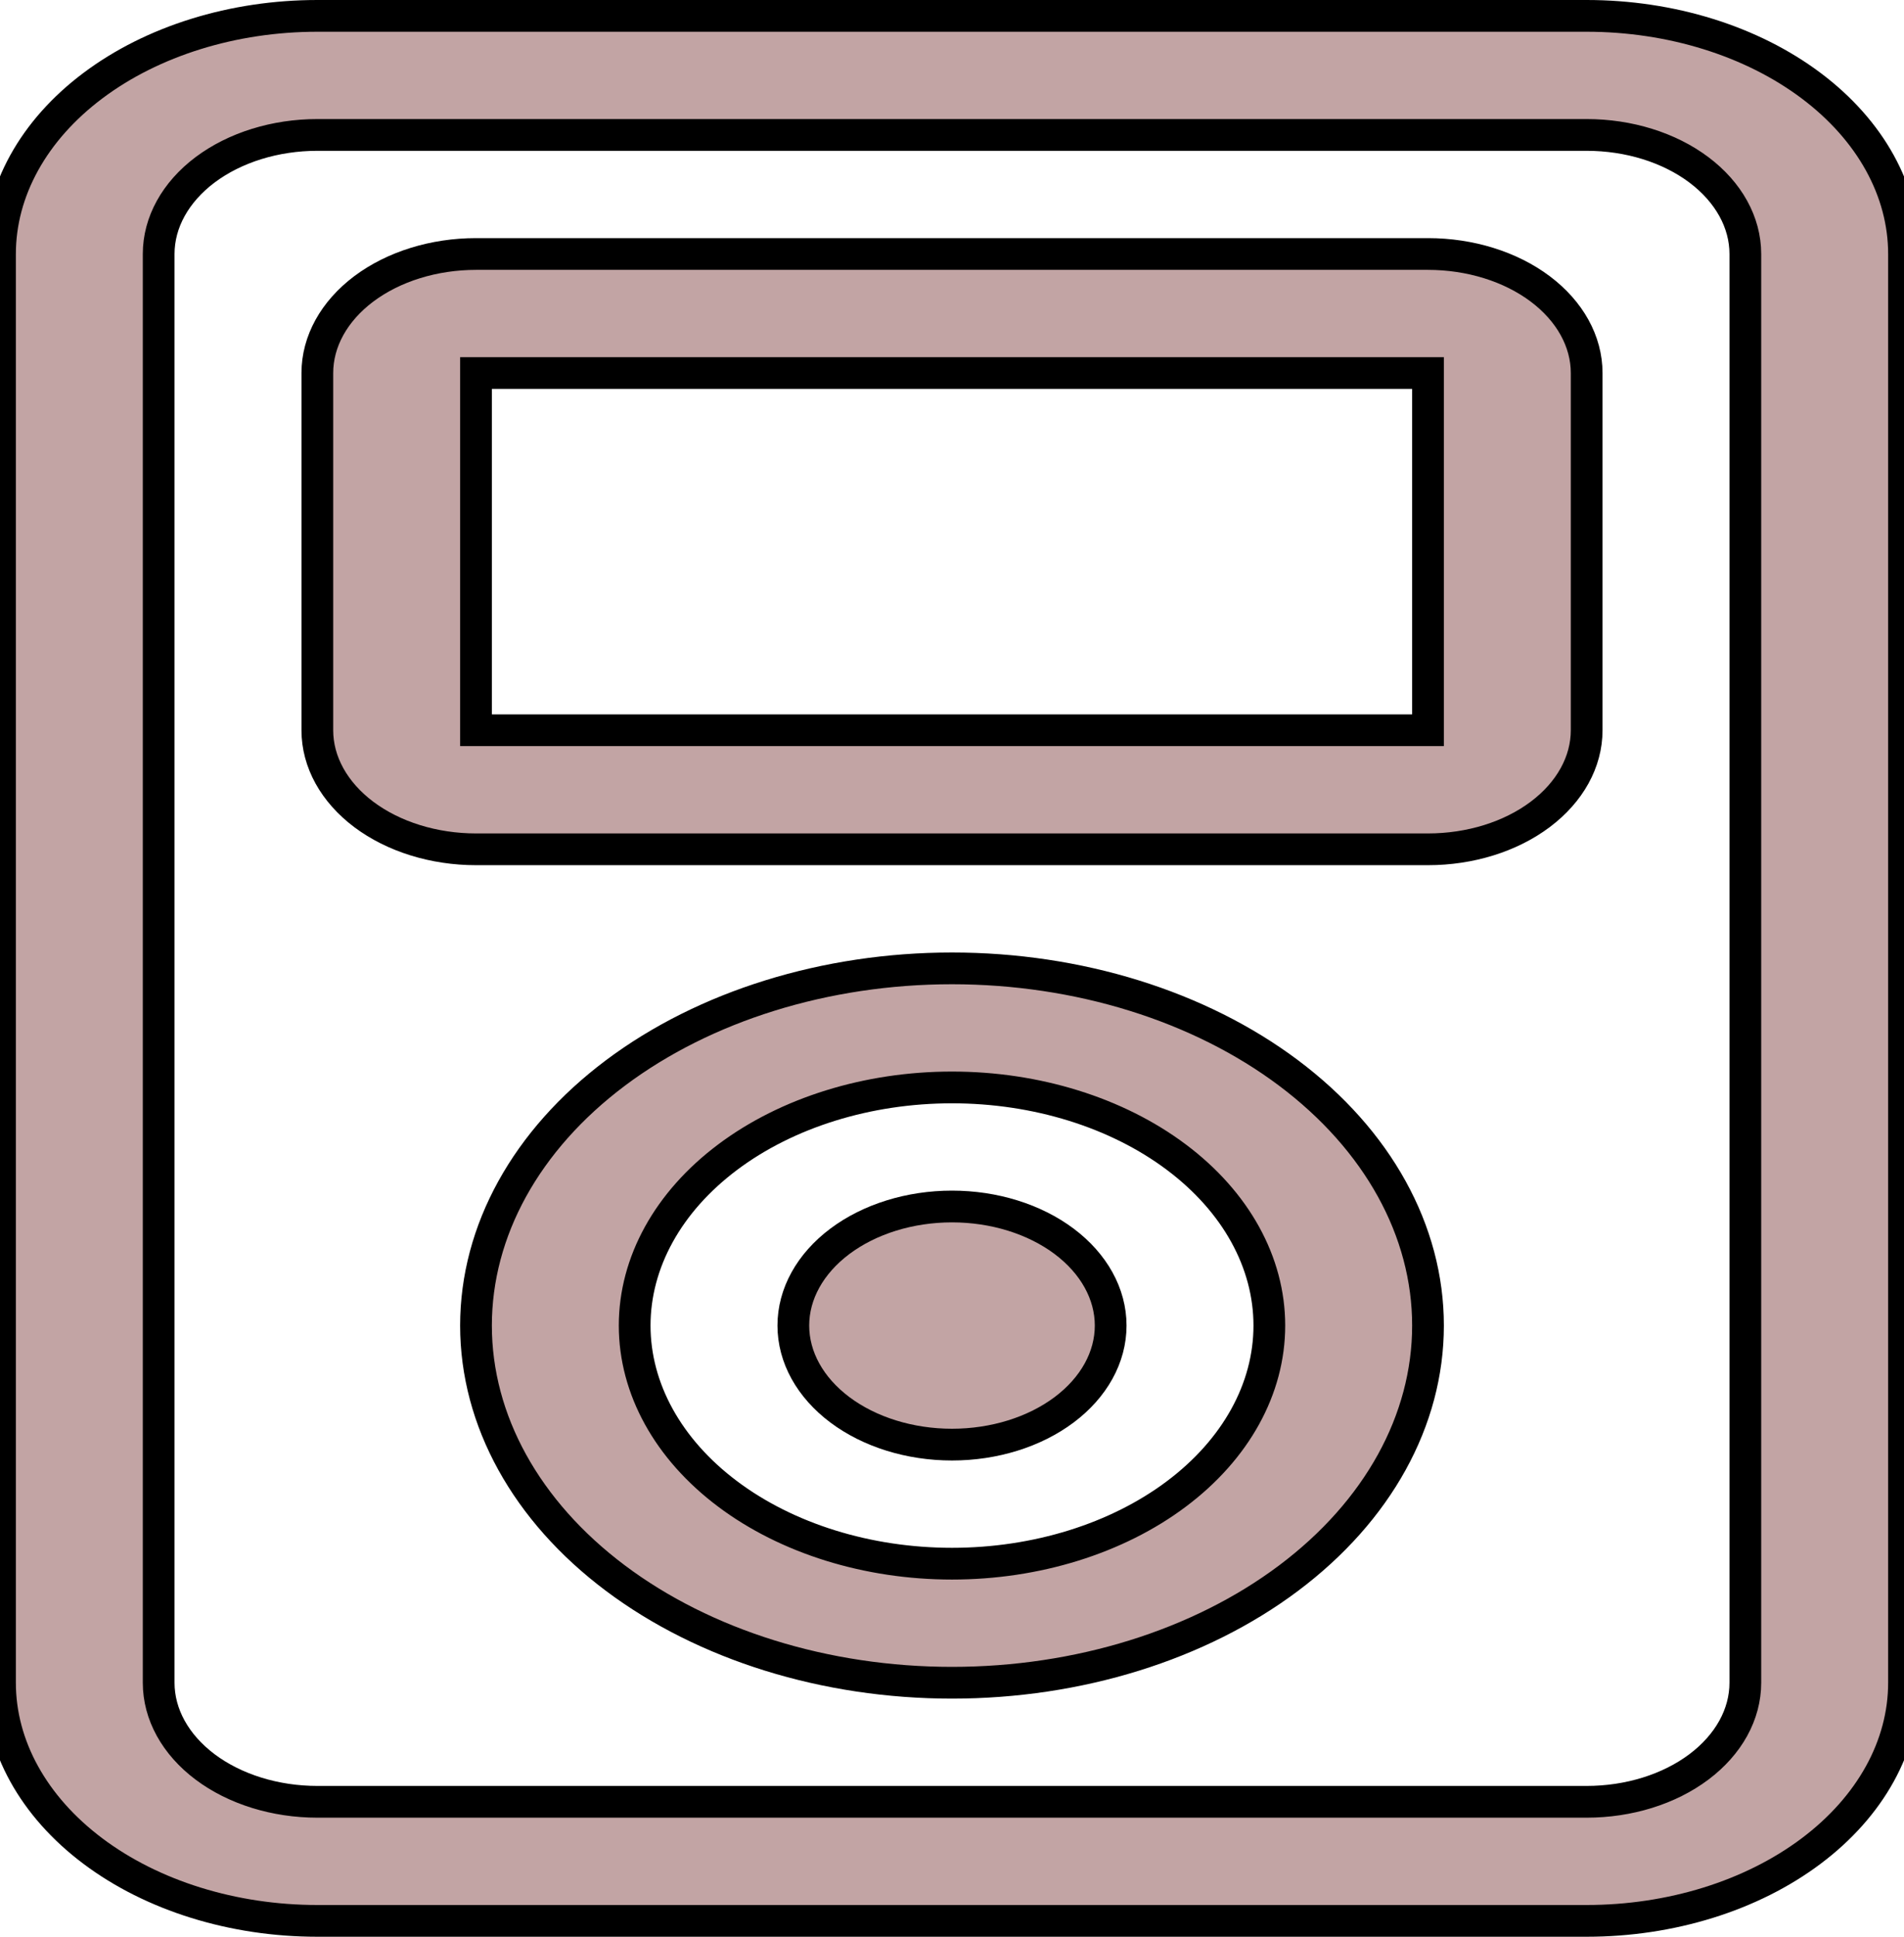 <svg width="60" height="61" viewBox="0 0 60 61" fill="none" xmlns="http://www.w3.org/2000/svg">
<path d="M10 11.75C10 10.755 10.527 9.802 11.464 9.098C12.402 8.395 13.674 8 15 8H45C46.326 8 47.598 8.395 48.535 9.098C49.473 9.802 50 10.755 50 11.75V23C50 23.995 49.473 24.948 48.535 25.652C47.598 26.355 46.326 26.75 45 26.75H15C13.674 26.75 12.402 26.355 11.464 25.652C10.527 24.948 10 23.995 10 23V11.75ZM15 11.75V23H45V11.75H15ZM30 45.5C31.326 45.5 32.598 45.105 33.535 44.402C34.473 43.698 35 42.745 35 41.75C35 40.755 34.473 39.802 33.535 39.098C32.598 38.395 31.326 38 30 38C28.674 38 27.402 38.395 26.465 39.098C25.527 39.802 25 40.755 25 41.75C25 42.745 25.527 43.698 26.465 44.402C27.402 45.105 28.674 45.5 30 45.5Z" fill="#C2A4A4"/>
<path d="M45 41.75C45 44.734 43.42 47.595 40.607 49.705C37.794 51.815 33.978 53 30 53C26.022 53 22.206 51.815 19.393 49.705C16.58 47.595 15 44.734 15 41.75C15 38.766 16.58 35.905 19.393 33.795C22.206 31.685 26.022 30.5 30 30.5C33.978 30.5 37.794 31.685 40.607 33.795C43.42 35.905 45 38.766 45 41.75ZM30 49.25C32.652 49.25 35.196 48.46 37.071 47.053C38.946 45.647 40 43.739 40 41.75C40 39.761 38.946 37.853 37.071 36.447C35.196 35.04 32.652 34.25 30 34.25C27.348 34.25 24.804 35.04 22.929 36.447C21.054 37.853 20 39.761 20 41.75C20 43.739 21.054 45.647 22.929 47.053C24.804 48.46 27.348 49.25 30 49.25Z" fill="#C2A4A4"/>
<path d="M0 8C0 6.011 1.054 4.103 2.929 2.697C4.804 1.29 7.348 0.5 10 0.5L50 0.5C52.652 0.5 55.196 1.29 57.071 2.697C58.946 4.103 60 6.011 60 8V53C60 54.989 58.946 56.897 57.071 58.303C55.196 59.71 52.652 60.5 50 60.5H10C7.348 60.5 4.804 59.71 2.929 58.303C1.054 56.897 0 54.989 0 53V8ZM10 4.25C8.674 4.25 7.402 4.645 6.464 5.348C5.527 6.052 5 7.005 5 8V53C5 53.995 5.527 54.948 6.464 55.652C7.402 56.355 8.674 56.75 10 56.75H50C51.326 56.75 52.598 56.355 53.535 55.652C54.473 54.948 55 53.995 55 53V8C55 7.005 54.473 6.052 53.535 5.348C52.598 4.645 51.326 4.25 50 4.25H10Z" fill="#C2A4A4"/>
<path d="M10 11.75C10 10.755 10.527 9.802 11.464 9.098C12.402 8.395 13.674 8 15 8H45C46.326 8 47.598 8.395 48.535 9.098C49.473 9.802 50 10.755 50 11.75V23C50 23.995 49.473 24.948 48.535 25.652C47.598 26.355 46.326 26.75 45 26.75H15C13.674 26.75 12.402 26.355 11.464 25.652C10.527 24.948 10 23.995 10 23V11.75ZM15 11.75V23H45V11.75H15ZM30 45.5C31.326 45.5 32.598 45.105 33.535 44.402C34.473 43.698 35 42.745 35 41.75C35 40.755 34.473 39.802 33.535 39.098C32.598 38.395 31.326 38 30 38C28.674 38 27.402 38.395 26.465 39.098C25.527 39.802 25 40.755 25 41.75C25 42.745 25.527 43.698 26.465 44.402C27.402 45.105 28.674 45.5 30 45.5Z" stroke="black"/>
<path d="M45 41.75C45 44.734 43.42 47.595 40.607 49.705C37.794 51.815 33.978 53 30 53C26.022 53 22.206 51.815 19.393 49.705C16.58 47.595 15 44.734 15 41.75C15 38.766 16.58 35.905 19.393 33.795C22.206 31.685 26.022 30.5 30 30.5C33.978 30.5 37.794 31.685 40.607 33.795C43.42 35.905 45 38.766 45 41.75ZM30 49.25C32.652 49.25 35.196 48.46 37.071 47.053C38.946 45.647 40 43.739 40 41.75C40 39.761 38.946 37.853 37.071 36.447C35.196 35.04 32.652 34.25 30 34.25C27.348 34.25 24.804 35.04 22.929 36.447C21.054 37.853 20 39.761 20 41.75C20 43.739 21.054 45.647 22.929 47.053C24.804 48.46 27.348 49.25 30 49.25Z" stroke="black"/>
<path d="M0 8C0 6.011 1.054 4.103 2.929 2.697C4.804 1.29 7.348 0.5 10 0.5L50 0.5C52.652 0.5 55.196 1.29 57.071 2.697C58.946 4.103 60 6.011 60 8V53C60 54.989 58.946 56.897 57.071 58.303C55.196 59.71 52.652 60.5 50 60.5H10C7.348 60.5 4.804 59.71 2.929 58.303C1.054 56.897 0 54.989 0 53V8ZM10 4.25C8.674 4.25 7.402 4.645 6.464 5.348C5.527 6.052 5 7.005 5 8V53C5 53.995 5.527 54.948 6.464 55.652C7.402 56.355 8.674 56.75 10 56.75H50C51.326 56.75 52.598 56.355 53.535 55.652C54.473 54.948 55 53.995 55 53V8C55 7.005 54.473 6.052 53.535 5.348C52.598 4.645 51.326 4.25 50 4.25H10Z" stroke="black"/>
</svg>
